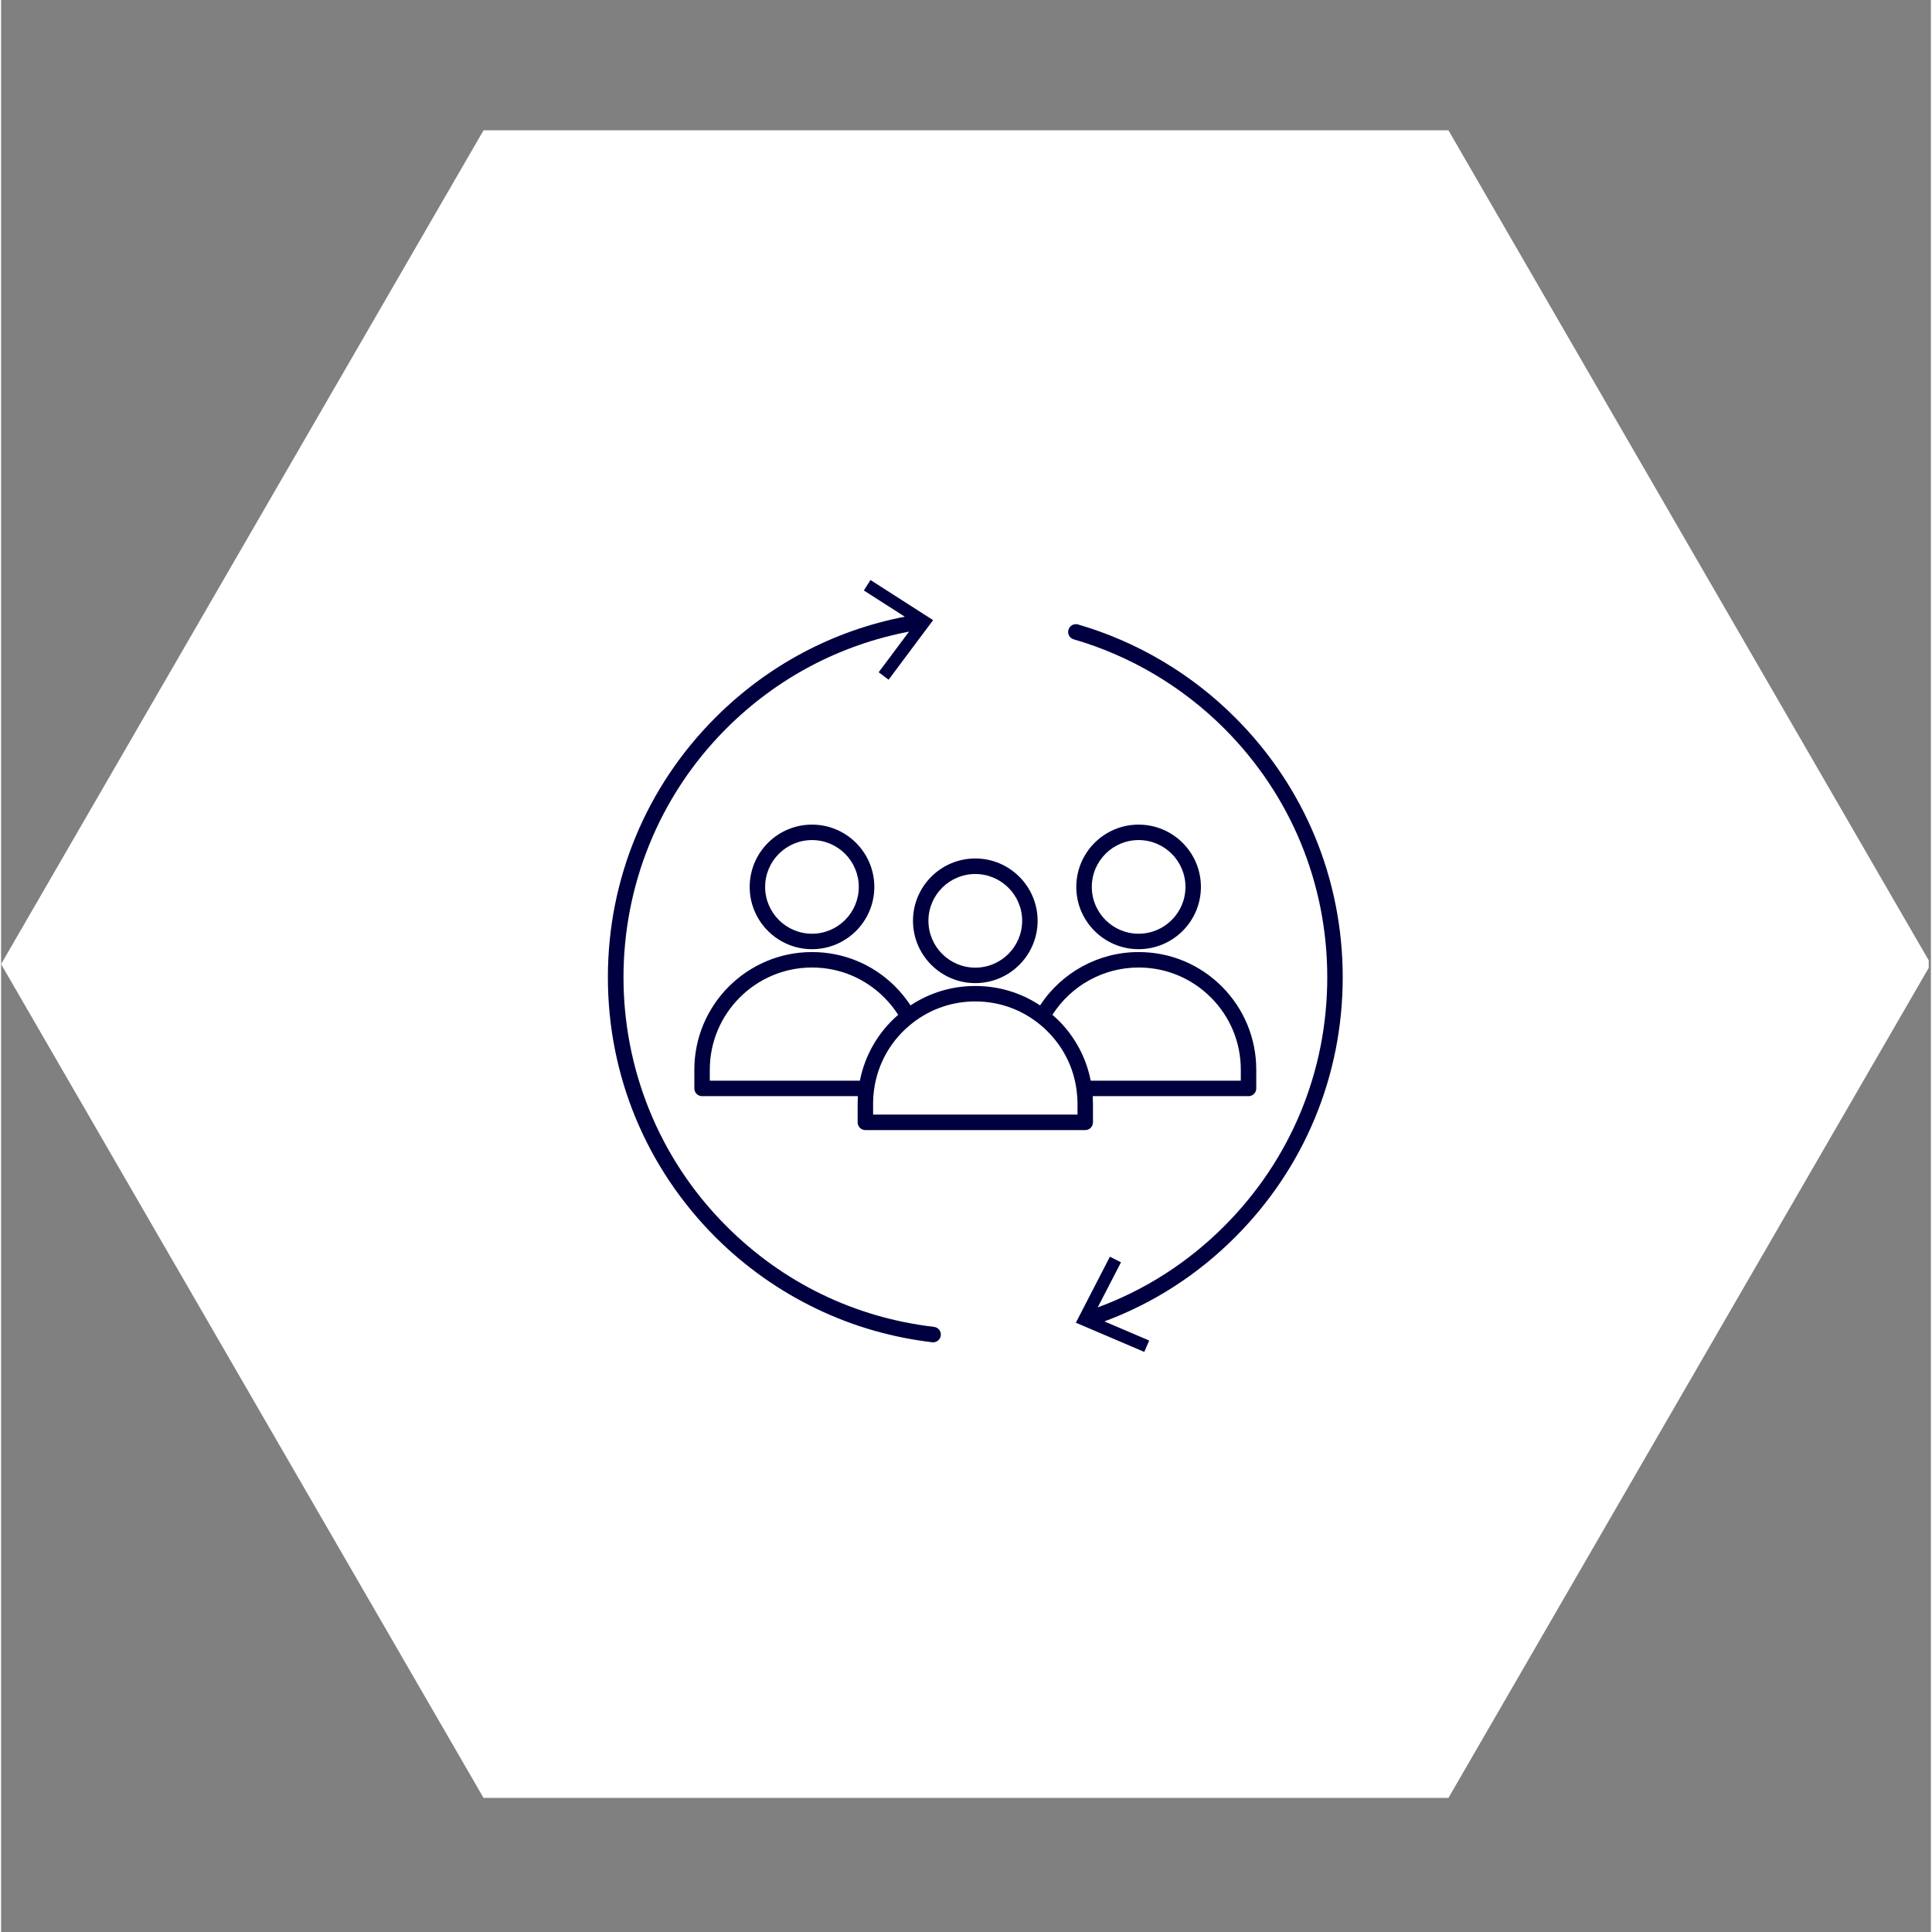<svg xmlns="http://www.w3.org/2000/svg" xmlns:xlink="http://www.w3.org/1999/xlink" width="140" zoomAndPan="magnify" viewBox="0 0 104.88 105" height="140" preserveAspectRatio="xMidYMid meet" version="1.0"><rect x="0" y="0" width="104.88" height="105" fill="#808080" stroke="none"/><defs><clipPath id="e425ee4c74"><path d="M 0 7.074 L 104.762 7.074 L 104.762 97.719 L 0 97.719 Z M 0 7.074 " clip-rule="nonzero"/></clipPath><clipPath id="68c266929a"><path d="M 57.977 33.922 L 72.914 33.922 L 72.914 73.473 L 57.977 73.473 Z M 57.977 33.922 " clip-rule="nonzero"/></clipPath><clipPath id="932276df77"><path d="M 32 31.523 L 52 31.523 L 52 73 L 32 73 Z M 32 31.523 " clip-rule="nonzero"/></clipPath></defs><g clip-path="url(#e425ee4c74)"><path fill="#ffffff" d="M 26.219 97.711 L 0 52.398 L 26.219 7.082 L 78.66 7.082 L 104.879 52.398 L 78.66 97.711 Z M 26.219 97.711 " fill-opacity="1" fill-rule="nonzero"/></g><g clip-path="url(#68c266929a)"><path fill="#000040" d="M 72.914 53.117 C 72.914 47.781 70.84 42.766 67.066 38.996 C 64.688 36.617 61.738 34.871 58.527 33.938 C 58.305 33.875 58.07 34.004 58.008 34.227 C 57.941 34.449 58.07 34.684 58.293 34.746 C 61.367 35.637 64.195 37.312 66.473 39.59 C 70.086 43.203 72.074 48.008 72.074 53.117 C 72.074 58.227 70.086 63.027 66.473 66.641 C 64.496 68.617 62.188 70.098 59.598 71.055 L 60.863 68.605 L 60.262 68.297 L 58.41 71.887 L 62.129 73.473 L 62.395 72.855 L 59.961 71.816 C 62.637 70.82 65.023 69.281 67.066 67.238 C 70.84 63.465 72.914 58.449 72.914 53.117 " fill-opacity="1" fill-rule="nonzero"/></g><g clip-path="url(#932276df77)"><path fill="#000040" d="M 50.703 72.113 C 46.395 71.609 42.492 69.715 39.422 66.641 C 31.961 59.184 31.961 47.047 39.418 39.59 C 42.156 36.855 45.574 35.047 49.344 34.328 L 47.695 36.535 L 48.234 36.941 L 50.652 33.703 L 47.25 31.523 L 46.887 32.09 L 49.113 33.516 C 45.207 34.273 41.66 36.16 38.824 38.996 C 35.055 42.766 32.977 47.781 32.977 53.117 C 32.977 58.449 35.055 63.465 38.824 67.238 C 40.441 68.852 42.297 70.164 44.34 71.141 C 46.312 72.086 48.422 72.691 50.605 72.949 C 50.621 72.949 50.637 72.953 50.652 72.953 C 50.863 72.953 51.047 72.793 51.07 72.578 C 51.098 72.348 50.934 72.141 50.703 72.113 " fill-opacity="1" fill-rule="nonzero"/></g><path fill="#000040" d="M 52.945 47.5 C 54.348 47.5 55.492 48.641 55.492 50.043 C 55.492 51.449 54.348 52.59 52.945 52.59 C 51.543 52.59 50.398 51.449 50.398 50.043 C 50.398 48.641 51.543 47.5 52.945 47.5 Z M 49.559 50.043 C 49.559 51.91 51.078 53.43 52.945 53.43 C 54.812 53.43 56.332 51.91 56.332 50.043 C 56.332 48.176 54.812 46.656 52.945 46.656 C 51.078 46.656 49.559 48.176 49.559 50.043 " fill-opacity="1" fill-rule="nonzero"/><path fill="#000040" d="M 41.523 48.203 C 41.523 46.797 42.668 45.656 44.07 45.656 C 45.473 45.656 46.613 46.797 46.613 48.203 C 46.613 49.605 45.473 50.746 44.07 50.746 C 42.668 50.746 41.523 49.605 41.523 48.203 Z M 47.457 48.203 C 47.457 46.332 45.938 44.816 44.07 44.816 C 42.203 44.816 40.684 46.332 40.684 48.203 C 40.684 50.07 42.203 51.586 44.07 51.586 C 45.938 51.586 47.457 50.07 47.457 48.203 " fill-opacity="1" fill-rule="nonzero"/><path fill="#000040" d="M 61.82 52.582 C 63.305 52.582 64.699 53.16 65.75 54.211 C 66.797 55.258 67.375 56.652 67.375 58.137 L 67.375 58.734 L 59.219 58.734 C 58.973 57.492 58.375 56.363 57.469 55.457 C 57.359 55.352 57.25 55.25 57.137 55.152 C 58.156 53.559 59.918 52.582 61.82 52.582 Z M 58.5 60.574 L 47.391 60.574 L 47.391 59.98 C 47.391 59.723 47.41 59.465 47.445 59.211 C 47.645 57.766 48.395 56.477 49.555 55.582 C 50.535 54.824 51.707 54.426 52.945 54.426 C 54.184 54.426 55.355 54.824 56.336 55.582 C 56.523 55.727 56.703 55.883 56.871 56.055 C 57.734 56.918 58.281 58.008 58.445 59.211 C 58.48 59.465 58.5 59.723 58.5 59.98 Z M 38.516 58.137 C 38.516 55.074 41.008 52.582 44.07 52.582 C 45.555 52.582 46.945 53.16 47.996 54.211 C 48.281 54.496 48.535 54.812 48.754 55.152 C 47.676 56.086 46.949 57.336 46.672 58.734 L 38.516 58.734 Z M 56.465 54.641 C 55.422 53.949 54.215 53.586 52.945 53.586 C 51.676 53.586 50.469 53.949 49.426 54.641 C 49.184 54.273 48.902 53.93 48.59 53.613 C 47.383 52.406 45.777 51.742 44.07 51.742 C 40.543 51.742 37.676 54.609 37.676 58.137 L 37.676 59.152 C 37.676 59.387 37.863 59.574 38.094 59.574 L 46.562 59.574 C 46.555 59.711 46.551 59.844 46.551 59.98 L 46.551 60.996 C 46.551 61.23 46.738 61.418 46.973 61.418 L 58.918 61.418 C 59.152 61.418 59.34 61.23 59.34 60.996 L 59.34 59.98 C 59.34 59.844 59.336 59.711 59.328 59.574 L 67.797 59.574 C 68.027 59.574 68.215 59.387 68.215 59.152 L 68.215 58.137 C 68.215 56.43 67.551 54.824 66.344 53.613 C 65.137 52.406 63.531 51.742 61.82 51.742 C 59.652 51.742 57.641 52.844 56.465 54.641 " fill-opacity="1" fill-rule="nonzero"/><path fill="#000040" d="M 59.277 48.203 C 59.277 46.797 60.418 45.656 61.82 45.656 C 63.227 45.656 64.367 46.797 64.367 48.203 C 64.367 49.605 63.227 50.746 61.82 50.746 C 60.418 50.746 59.277 49.605 59.277 48.203 Z M 65.207 48.203 C 65.207 46.332 63.688 44.816 61.82 44.816 C 59.953 44.816 58.434 46.332 58.434 48.203 C 58.434 50.07 59.953 51.586 61.82 51.586 C 63.688 51.586 65.207 50.07 65.207 48.203 " fill-opacity="1" fill-rule="nonzero"/></svg>